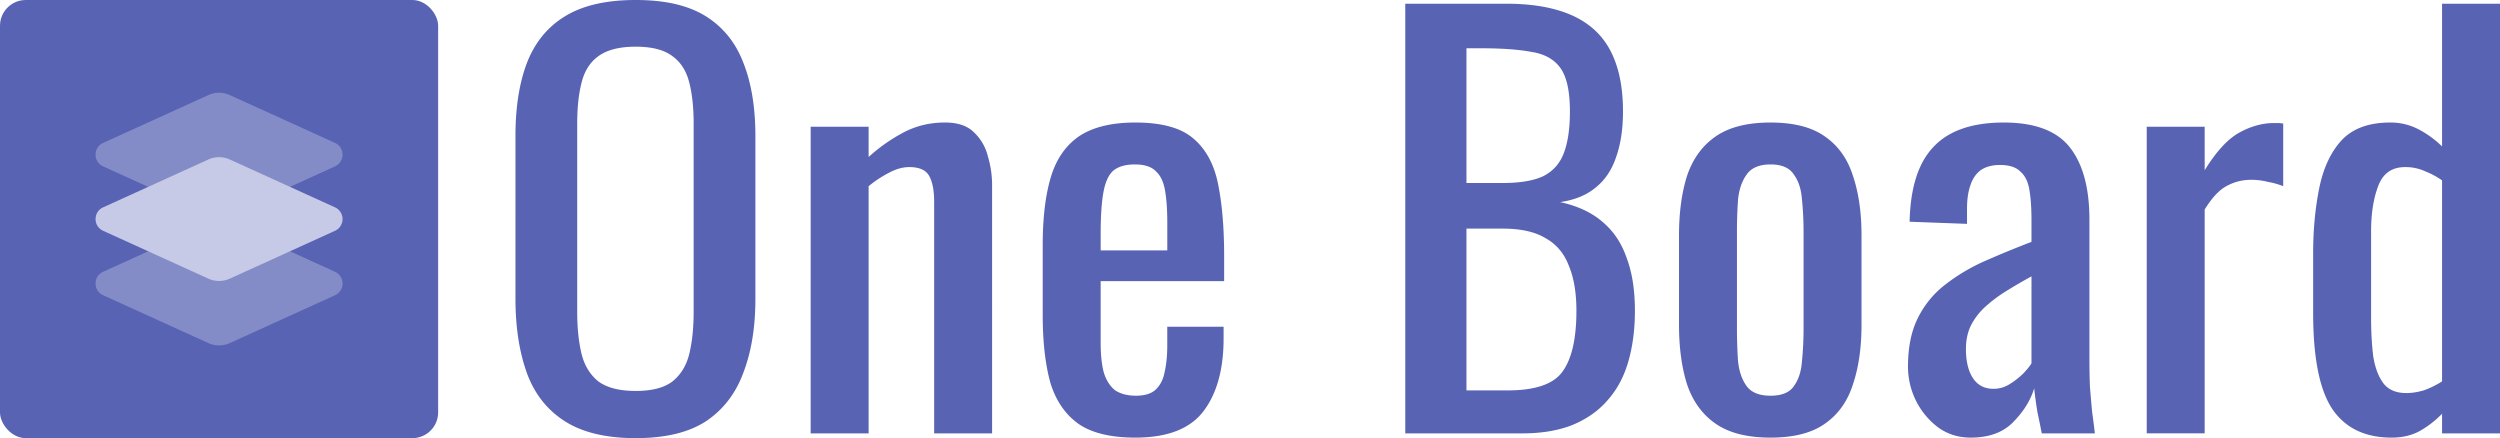 <svg width="194" height="34" fill="none" xmlns="http://www.w3.org/2000/svg"><path d="M49.33 34c-2.297 0-4.133-.44-5.505-1.317-1.373-.878-2.354-2.127-2.942-3.746-.589-1.646-.883-3.567-.883-5.763V10.538c0-2.196.294-4.076.883-5.64.616-1.591 1.597-2.799 2.942-3.622C45.197.426 47.033 0 49.33 0c2.298 0 4.119.425 5.464 1.276 1.345.85 2.311 2.058 2.9 3.622.616 1.564.924 3.444.924 5.64v12.677c0 2.168-.308 4.062-.924 5.68-.589 1.62-1.555 2.882-2.9 3.788C53.449 33.56 51.628 34 49.33 34zm0-3.663c1.261 0 2.214-.247 2.858-.741.645-.522 1.079-1.235 1.303-2.14.224-.934.336-2.018.336-3.253V9.591c0-1.235-.112-2.292-.336-3.17-.224-.905-.658-1.591-1.303-2.058-.644-.494-1.597-.74-2.858-.74-1.26 0-2.227.246-2.9.74-.644.467-1.078 1.153-1.303 2.058-.224.878-.336 1.935-.336 3.17v14.612c0 1.235.112 2.32.336 3.252.225.906.659 1.62 1.303 2.14.673.495 1.64.742 2.9.742zm13.578 3.293V9.837h4.497v2.346c.813-.74 1.71-1.372 2.69-1.893.98-.522 2.06-.783 3.236-.783.98 0 1.723.247 2.227.741a3.791 3.791 0 011.093 1.853c.224.74.336 1.495.336 2.264V33.63H72.49V15.642c0-.851-.126-1.51-.378-1.976-.252-.467-.77-.7-1.555-.7-.504 0-1.037.151-1.597.453a8.945 8.945 0 00-1.555 1.029v19.181h-4.497zm25.194.329c-1.906 0-3.377-.357-4.413-1.07-1.037-.741-1.765-1.812-2.186-3.211-.392-1.427-.588-3.17-.588-5.228v-5.433c0-2.113.21-3.87.63-5.269.42-1.4 1.15-2.456 2.186-3.17 1.065-.713 2.522-1.07 4.37-1.07 2.046 0 3.545.412 4.498 1.235.98.824 1.625 2.017 1.933 3.582.308 1.536.462 3.389.462 5.556v1.935h-9.582v4.775c0 .96.084 1.742.252 2.346.196.604.49 1.056.883 1.358.42.275.952.412 1.597.412.672 0 1.177-.15 1.513-.453.364-.33.602-.782.714-1.358.14-.604.21-1.304.21-2.1v-1.44h4.371v.905c0 2.388-.518 4.268-1.555 5.64-1.036 1.372-2.802 2.058-5.295 2.058zm-2.69-14.53h5.17v-2.14c0-.989-.057-1.812-.169-2.47-.112-.687-.35-1.194-.714-1.524-.336-.356-.883-.535-1.64-.535-.728 0-1.288.165-1.68.494-.365.33-.617.892-.757 1.688-.14.768-.21 1.838-.21 3.21v1.277zm23.637 14.201V.288h7.817c1.541 0 2.872.165 3.993.494 1.149.33 2.101.837 2.858 1.523.756.686 1.317 1.564 1.681 2.634.364 1.043.546 2.278.546 3.705 0 1.372-.182 2.566-.546 3.581-.336.988-.869 1.77-1.597 2.346-.7.577-1.611.947-2.732 1.112 1.373.302 2.48.823 3.32 1.564.841.713 1.457 1.646 1.85 2.799.42 1.125.63 2.483.63 4.075 0 1.427-.168 2.73-.504 3.91-.337 1.18-.869 2.182-1.597 3.005-.701.824-1.611 1.468-2.732 1.935-1.093.439-2.396.659-3.909.659h-9.078zm4.749-3.335h3.194c2.13 0 3.545-.48 4.245-1.44.729-.988 1.093-2.566 1.093-4.734 0-1.4-.196-2.566-.588-3.499-.365-.96-.967-1.674-1.808-2.14-.812-.494-1.919-.741-3.32-.741h-2.816v12.554zm0-16.094h2.816c1.345 0 2.396-.178 3.152-.535.757-.384 1.289-.988 1.597-1.811.309-.824.463-1.894.463-3.21 0-1.538-.238-2.649-.715-3.335-.476-.686-1.219-1.111-2.227-1.276-1.009-.192-2.326-.288-3.951-.288h-1.135V14.2zm23.595 19.758c-1.793 0-3.208-.357-4.244-1.07-1.037-.714-1.78-1.73-2.228-3.046-.42-1.318-.63-2.868-.63-4.652v-6.915c0-1.784.21-3.334.63-4.651.448-1.318 1.191-2.333 2.228-3.046 1.036-.714 2.451-1.07 4.244-1.07 1.794 0 3.195.356 4.203 1.07 1.037.713 1.765 1.728 2.186 3.046.448 1.317.672 2.867.672 4.651v6.915c0 1.784-.224 3.334-.672 4.652-.421 1.317-1.149 2.332-2.186 3.046-1.008.713-2.409 1.07-4.203 1.07zm0-3.252c.869 0 1.471-.247 1.808-.74.364-.495.574-1.14.63-1.935.084-.824.126-1.674.126-2.553v-7.45c0-.905-.042-1.756-.126-2.552-.056-.796-.266-1.44-.63-1.935-.337-.521-.939-.782-1.808-.782-.868 0-1.485.261-1.849.782-.364.494-.588 1.14-.672 1.935a36.453 36.453 0 00-.084 2.552v7.45c0 .879.028 1.73.084 2.553.084.795.308 1.44.672 1.934.364.494.981.741 1.849.741zm15.543 3.252c-.953 0-1.794-.26-2.522-.782a5.891 5.891 0 01-1.723-2.058 5.97 5.97 0 01-.631-2.676c0-1.482.253-2.73.757-3.746a7.405 7.405 0 012.059-2.552 14.6 14.6 0 013.068-1.852 78.35 78.35 0 013.699-1.523v-1.688c0-.96-.056-1.756-.168-2.387-.112-.631-.351-1.098-.715-1.4-.336-.329-.854-.493-1.555-.493-.616 0-1.121.137-1.513.411-.364.275-.63.672-.798 1.194-.169.494-.253 1.084-.253 1.77v1.194l-4.455-.165c.057-2.635.673-4.57 1.85-5.804 1.176-1.262 2.998-1.894 5.463-1.894 2.41 0 4.119.645 5.128 1.935 1.008 1.29 1.513 3.156 1.513 5.598v10.867c0 .74.014 1.454.042 2.14.056.687.112 1.331.168 1.935.084.576.154 1.125.21 1.646h-4.119a84.862 84.862 0 00-.336-1.646 31.402 31.402 0 01-.252-1.852c-.28.933-.827 1.81-1.639 2.634-.785.796-1.877 1.194-3.278 1.194zm1.765-3.787c.448 0 .868-.124 1.261-.37a6.26 6.26 0 001.05-.824c.309-.33.519-.59.631-.782v-6.75a41.2 41.2 0 00-1.976 1.152 11.02 11.02 0 00-1.639 1.235 5.068 5.068 0 00-1.092 1.44c-.253.522-.379 1.126-.379 1.812 0 .96.183 1.715.547 2.264.364.549.896.823 1.597.823zm11.885 3.458V9.837h4.497v3.375c.896-1.454 1.793-2.428 2.689-2.922.897-.494 1.794-.741 2.69-.741h.294c.112 0 .252.013.421.04v4.858a6.019 6.019 0 00-1.177-.33 5.139 5.139 0 00-1.303-.164c-.701 0-1.345.165-1.933.494-.561.302-1.121.905-1.681 1.811v17.37h-4.497zm19.008.329c-2.045 0-3.572-.727-4.581-2.182-1.008-1.482-1.513-3.979-1.513-7.491v-4.61c0-1.812.154-3.485.463-5.022.308-1.564.882-2.813 1.723-3.746.868-.933 2.129-1.4 3.782-1.4a4.68 4.68 0 012.228.536 7.772 7.772 0 011.807 1.317V.288H194V33.63h-4.497v-1.524a7.535 7.535 0 01-1.765 1.359c-.617.33-1.331.494-2.144.494zm1.135-3.458c.42 0 .869-.068 1.345-.206a6.862 6.862 0 001.429-.7v-15.6a6.51 6.51 0 00-1.303-.7 3.67 3.67 0 00-1.555-.329c-1.037 0-1.737.494-2.101 1.482-.365.96-.547 2.127-.547 3.499v6.71c0 1.097.056 2.098.168 3.004.141.878.407 1.578.799 2.1.392.493.981.74 1.765.74z" fill="#5863B4"/><rect width="34" height="34" rx="2" fill="#5863B4"/><path opacity=".4" d="M16.172 26.624l-8.17-3.714c-.78-.355-.78-1.465 0-1.82l8.17-3.714a2 2 0 011.655 0l8.17 3.714a1 1 0 010 1.82l-8.17 3.714a2 2 0 01-1.655 0z" fill="#C6CAE7"/><path d="M16.172 21.624l-8.17-3.714c-.78-.355-.78-1.465 0-1.82l8.17-3.714a2 2 0 011.655 0l8.17 3.714a1 1 0 010 1.82l-8.17 3.714a2 2 0 01-1.655 0z" fill="#C6CAE7"/><path opacity=".4" d="M16.172 16.624l-8.17-3.714c-.78-.355-.78-1.465 0-1.82l8.17-3.714a2 2 0 011.655 0l8.17 3.714a1 1 0 010 1.82l-8.17 3.714a2 2 0 01-1.655 0z" fill="#C6CAE7"/></svg>